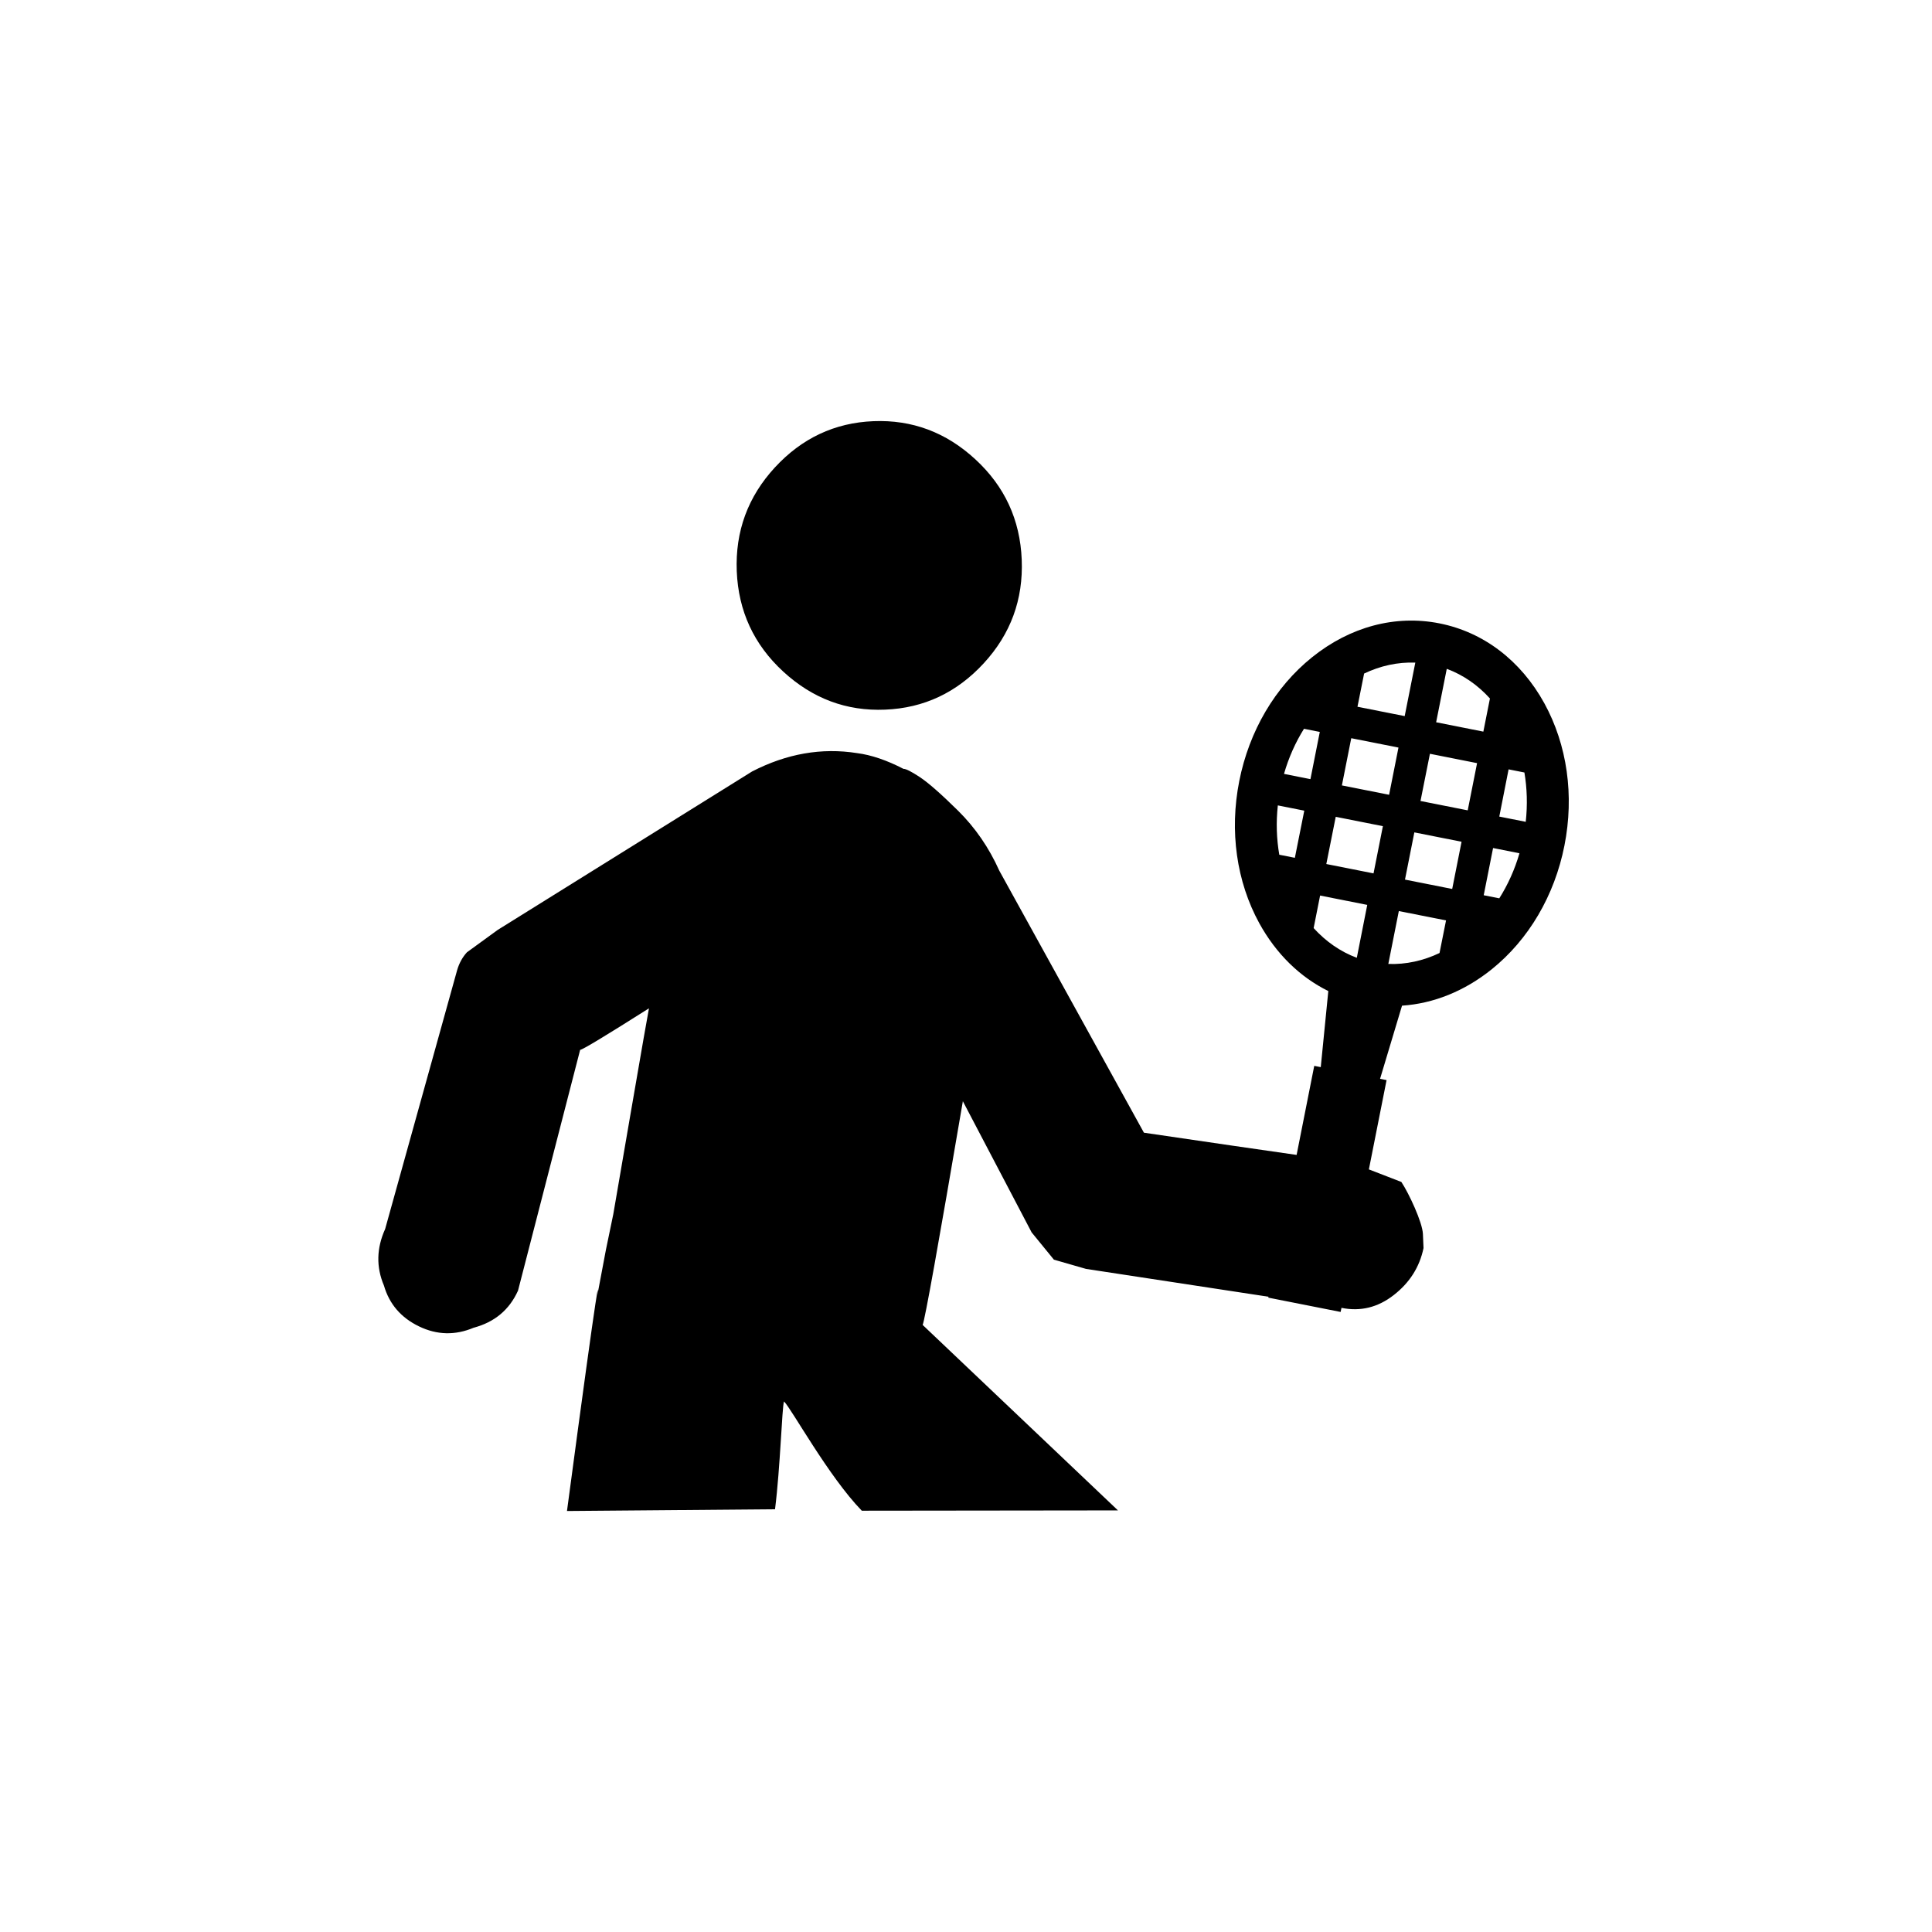 <?xml version="1.0" encoding="utf-8"?>
<!-- Generator: Adobe Illustrator 20.0.0, SVG Export Plug-In . SVG Version: 6.00 Build 0)  -->
<svg version="1.1" id="Vrstva_1" xmlns="http://www.w3.org/2000/svg" xmlns:xlink="http://www.w3.org/1999/xlink" x="0px" y="0px"
	 viewBox="0 0 32 32" style="enable-background:new 0 0 32 32;" xml:space="preserve">
<style type="text/css">
	.st0{fill-rule:evenodd;clip-rule:evenodd;}
</style>
<g>
	<path class="st0" d="M6.94,21.969c0.298,0.144,0.6,0.151,0.906,0.022c0.346-0.092,0.591-0.297,0.734-0.614l1.029-3.988
		c0.039-0.002,0.419-0.231,1.14-0.688c-0.016,0.078-0.119,0.666-0.308,1.764c-0.189,1.097-0.283,1.646-0.283,1.646l-0.122,0.589
		l-0.141,0.748c0.015-0.117,0.061-0.66-0.504,3.579l3.446-0.029c0.088-0.704,0.114-1.667,0.148-1.786
		c0.118,0.109,0.735,1.24,1.289,1.81l4.243-0.005l-3.235-3.072c0.036-0.079,0.258-1.314,0.666-3.705l1.139,2.172l0.369,0.452
		l0.532,0.153l3.022,0.461l-0.003,0.015l1.198,0.237l0.014-0.068c0.313,0.064,0.602-0.006,0.865-0.211
		c0.264-0.205,0.429-0.465,0.494-0.779l-0.01-0.233c-0.008-0.194-0.232-0.673-0.357-0.862l-0.538-0.208l0.293-1.479l-0.108-0.021
		l0.364-1.212c0.522-0.035,1.034-0.24,1.485-0.602c0.613-0.493,1.041-1.221,1.205-2.05c0.164-0.829,0.046-1.665-0.332-2.355
		c-0.39-0.709-1.007-1.18-1.738-1.325c-0.731-0.145-1.481,0.055-2.111,0.562c-0.613,0.493-1.041,1.221-1.205,2.05
		c-0.164,0.829-0.046,1.665,0.332,2.355c0.279,0.507,0.674,0.892,1.143,1.123l-0.125,1.26l-0.108-0.021l-0.292,1.475
		c-0.585-0.083-1.427-0.206-2.529-0.368l-2.395-4.339c-0.171-0.382-0.399-0.713-0.683-0.994c-0.284-0.28-0.496-0.466-0.636-0.558
		c-0.14-0.092-0.229-0.137-0.268-0.135c-0.278-0.144-0.535-0.231-0.769-0.261c-0.587-0.093-1.167,0.009-1.739,0.304l-4.213,2.624
		l-0.51,0.371c-0.074,0.081-0.129,0.18-0.163,0.298l-1.192,4.286c-0.143,0.317-0.15,0.629-0.02,0.935
		C6.448,21.6,6.642,21.825,6.94,21.969z M23.843,15.785c-0.268,0.128-0.557,0.192-0.848,0.181l0.174-0.876l0.782,0.155
		L23.843,15.785z M24.053,14.724l-0.782-0.155l0.155-0.782l0.782,0.155L24.053,14.724z M24.987,12.743l0.262,0.052
		c0.044,0.26,0.053,0.535,0.022,0.817l-0.438-0.087L24.987,12.743z M25.167,14.133c-0.079,0.272-0.193,0.523-0.334,0.746
		l-0.258-0.051l0.155-0.782L25.167,14.133z M23.963,11.078c0.274,0.101,0.516,0.271,0.715,0.491l-0.109,0.549l-0.782-0.155
		L23.963,11.078z M23.684,12.485l0.781,0.155l-0.155,0.782l-0.782-0.155L23.684,12.485z M22.594,11.156
		c0.268-0.128,0.556-0.192,0.848-0.181l-0.176,0.886l-0.782-0.155L22.594,11.156z M22.381,12.227l0.782,0.155l-0.155,0.782
		l-0.782-0.155L22.381,12.227z M22.124,13.529l0.781,0.155l-0.155,0.782l-0.782-0.155L22.124,13.529z M21.447,14.208l-0.258-0.051
		c-0.045-0.26-0.055-0.536-0.024-0.817l0.438,0.087L21.447,14.208z M21.267,12.818c0.078-0.272,0.191-0.523,0.331-0.747l0.262,0.052
		l-0.155,0.782L21.267,12.818z M21.758,15.372l0.107-0.539l0.781,0.155l-0.173,0.876C22.199,15.762,21.958,15.592,21.758,15.372z"/>
	<path class="st0" d="M14.661,11.754c0.641-0.026,1.185-0.282,1.632-0.767c0.447-0.485,0.657-1.058,0.63-1.718
		c-0.027-0.661-0.283-1.214-0.768-1.661C15.67,7.16,15.107,6.95,14.466,6.976c-0.641,0.026-1.185,0.282-1.632,0.767
		c-0.447,0.485-0.657,1.058-0.631,1.718c0.027,0.66,0.283,1.214,0.768,1.661C13.457,11.57,14.02,11.781,14.661,11.754z"/>
</g>
</svg>
